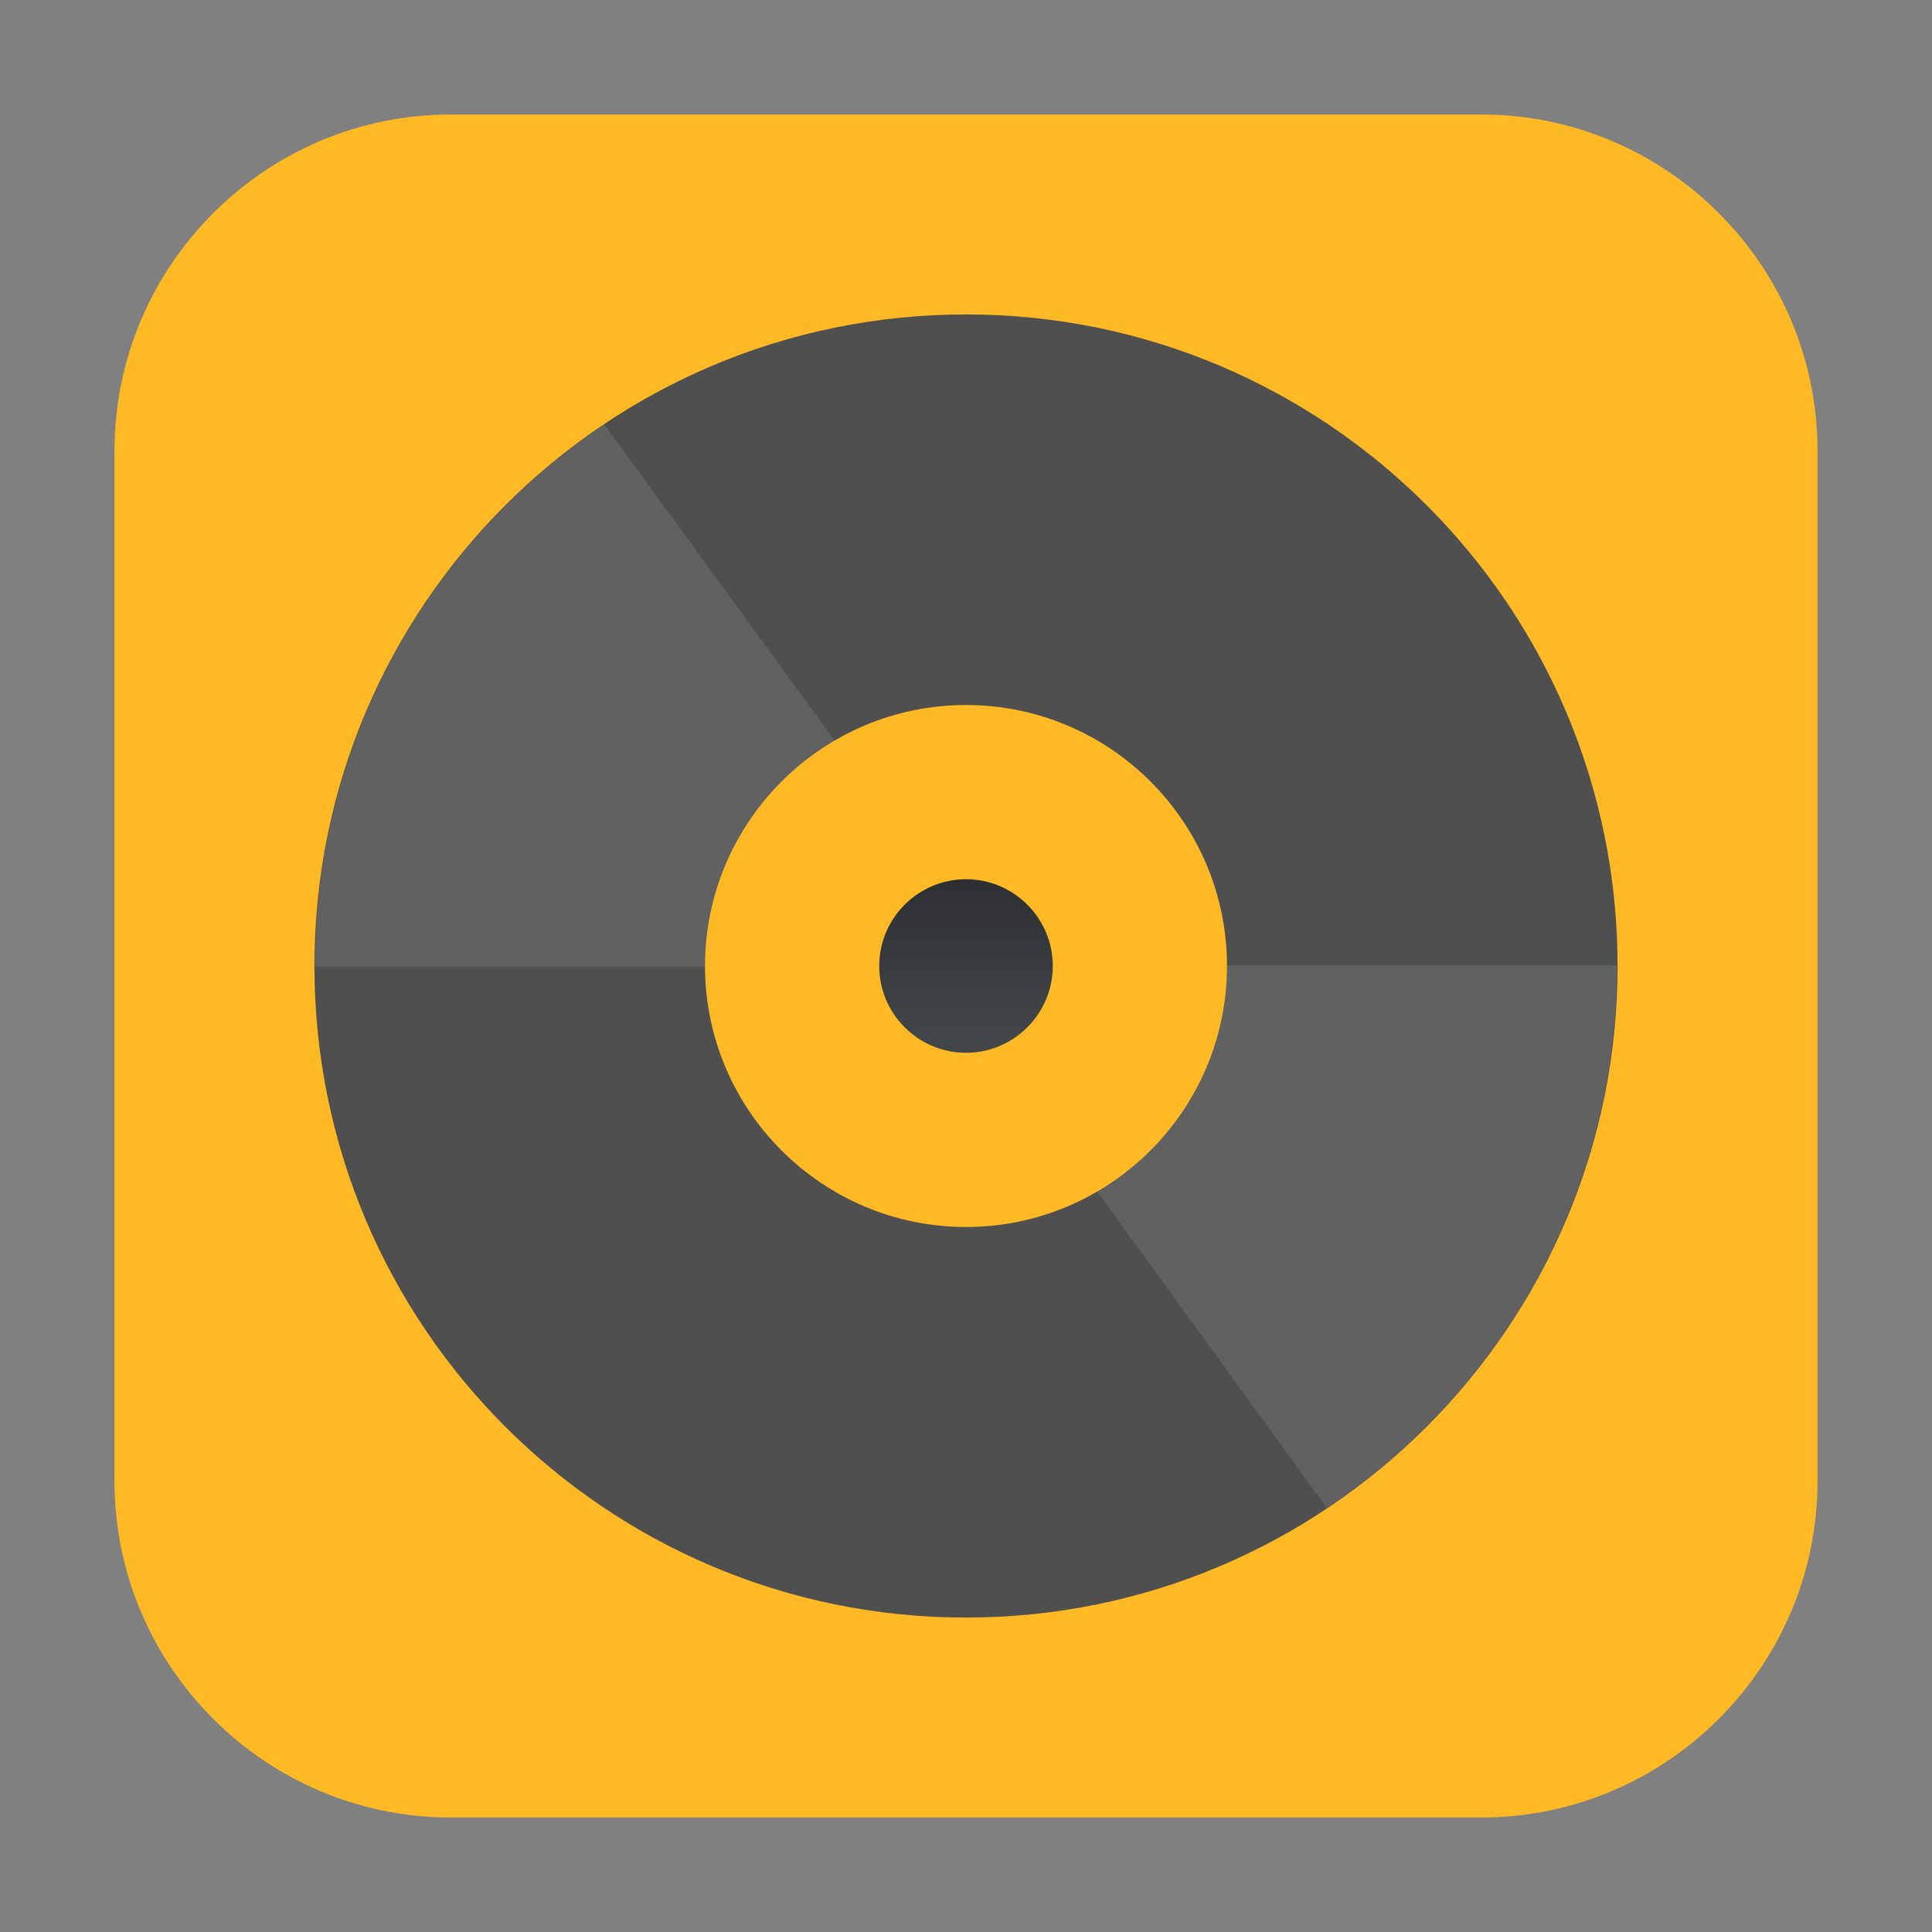 <svg height="12pt" viewBox="0 0 12 12" width="12pt" xmlns="http://www.w3.org/2000/svg" xmlns:xlink="http://www.w3.org/1999/xlink"><rect x="0" y="0" width="12" height="12" fill="#808080" stroke="none"/><filter id="a" height="100%" width="100%" x="0%" y="0%"><feColorMatrix in="SourceGraphic" type="matrix" values="0 0 0 0 1 0 0 0 0 1 0 0 0 0 1 0 0 0 1 0"/></filter><mask id="b"><g filter="url(#a)"><path d="m0 0h12v12h-12z" fill-opacity=".102"/></g></mask><clipPath id="c"><path d="m0 0h12v12h-12z"/></clipPath><mask id="d"><g filter="url(#a)"><path d="m0 0h12v12h-12z" fill-opacity=".102"/></g></mask><clipPath id="e"><path d="m0 0h12v12h-12z"/></clipPath><linearGradient id="f" gradientTransform="matrix(.032 0 0 -.032 -6.974 22.633)" gradientUnits="userSpaceOnUse" x1="409.57" x2="409.57" y1="540.8" y2="506.8"><stop offset="0" stop-color="#2a2c2f"/><stop offset="1" stop-color="#424649"/></linearGradient><path d="m2.801.711h6.398c1.152 0 2.09.938 2.09 2.09v6.398c0 1.152-.938 2.09-2.09 2.09h-6.398c-1.152 0-2.09-.938-2.09-2.09v-6.398c0-1.152.938-2.09 2.09-2.09zm0 0" fill="#feb925" fill-rule="evenodd"/><path d="m10.047 6c0 2.234-1.812 4.047-4.047 4.047s-4.047-1.812-4.047-4.047 1.812-4.047 4.047-4.047 4.047 1.812 4.047 4.047zm0 0" fill="#4f4f4f"/><g clip-path="url(#c)" mask="url(#b)"><path d="m3.758 2.633c-1.09.727-1.801 1.961-1.801 3.371h3.238c0-.328.195-.609.477-.734l-1.918-2.633zm0 0" fill="#fff"/></g><g clip-path="url(#e)" mask="url(#d)"><path d="m8.242 9.367c1.09-.727 1.801-1.961 1.801-3.371h-3.238c0 .328-.195.609-.477.734zm0 0" fill="#fff"/></g><path d="m6 4.379c.895 0 1.621.727 1.621 1.621s-.727 1.621-1.621 1.621-1.621-.727-1.621-1.621.727-1.621 1.621-1.621zm0 0" fill="#feb925"/><path d="m6 6.539c.297 0 .539-.242.539-.539s-.242-.539-.539-.539-.539.242-.539.539.242.539.539.539zm0 0" fill="url(#f)"/></svg>